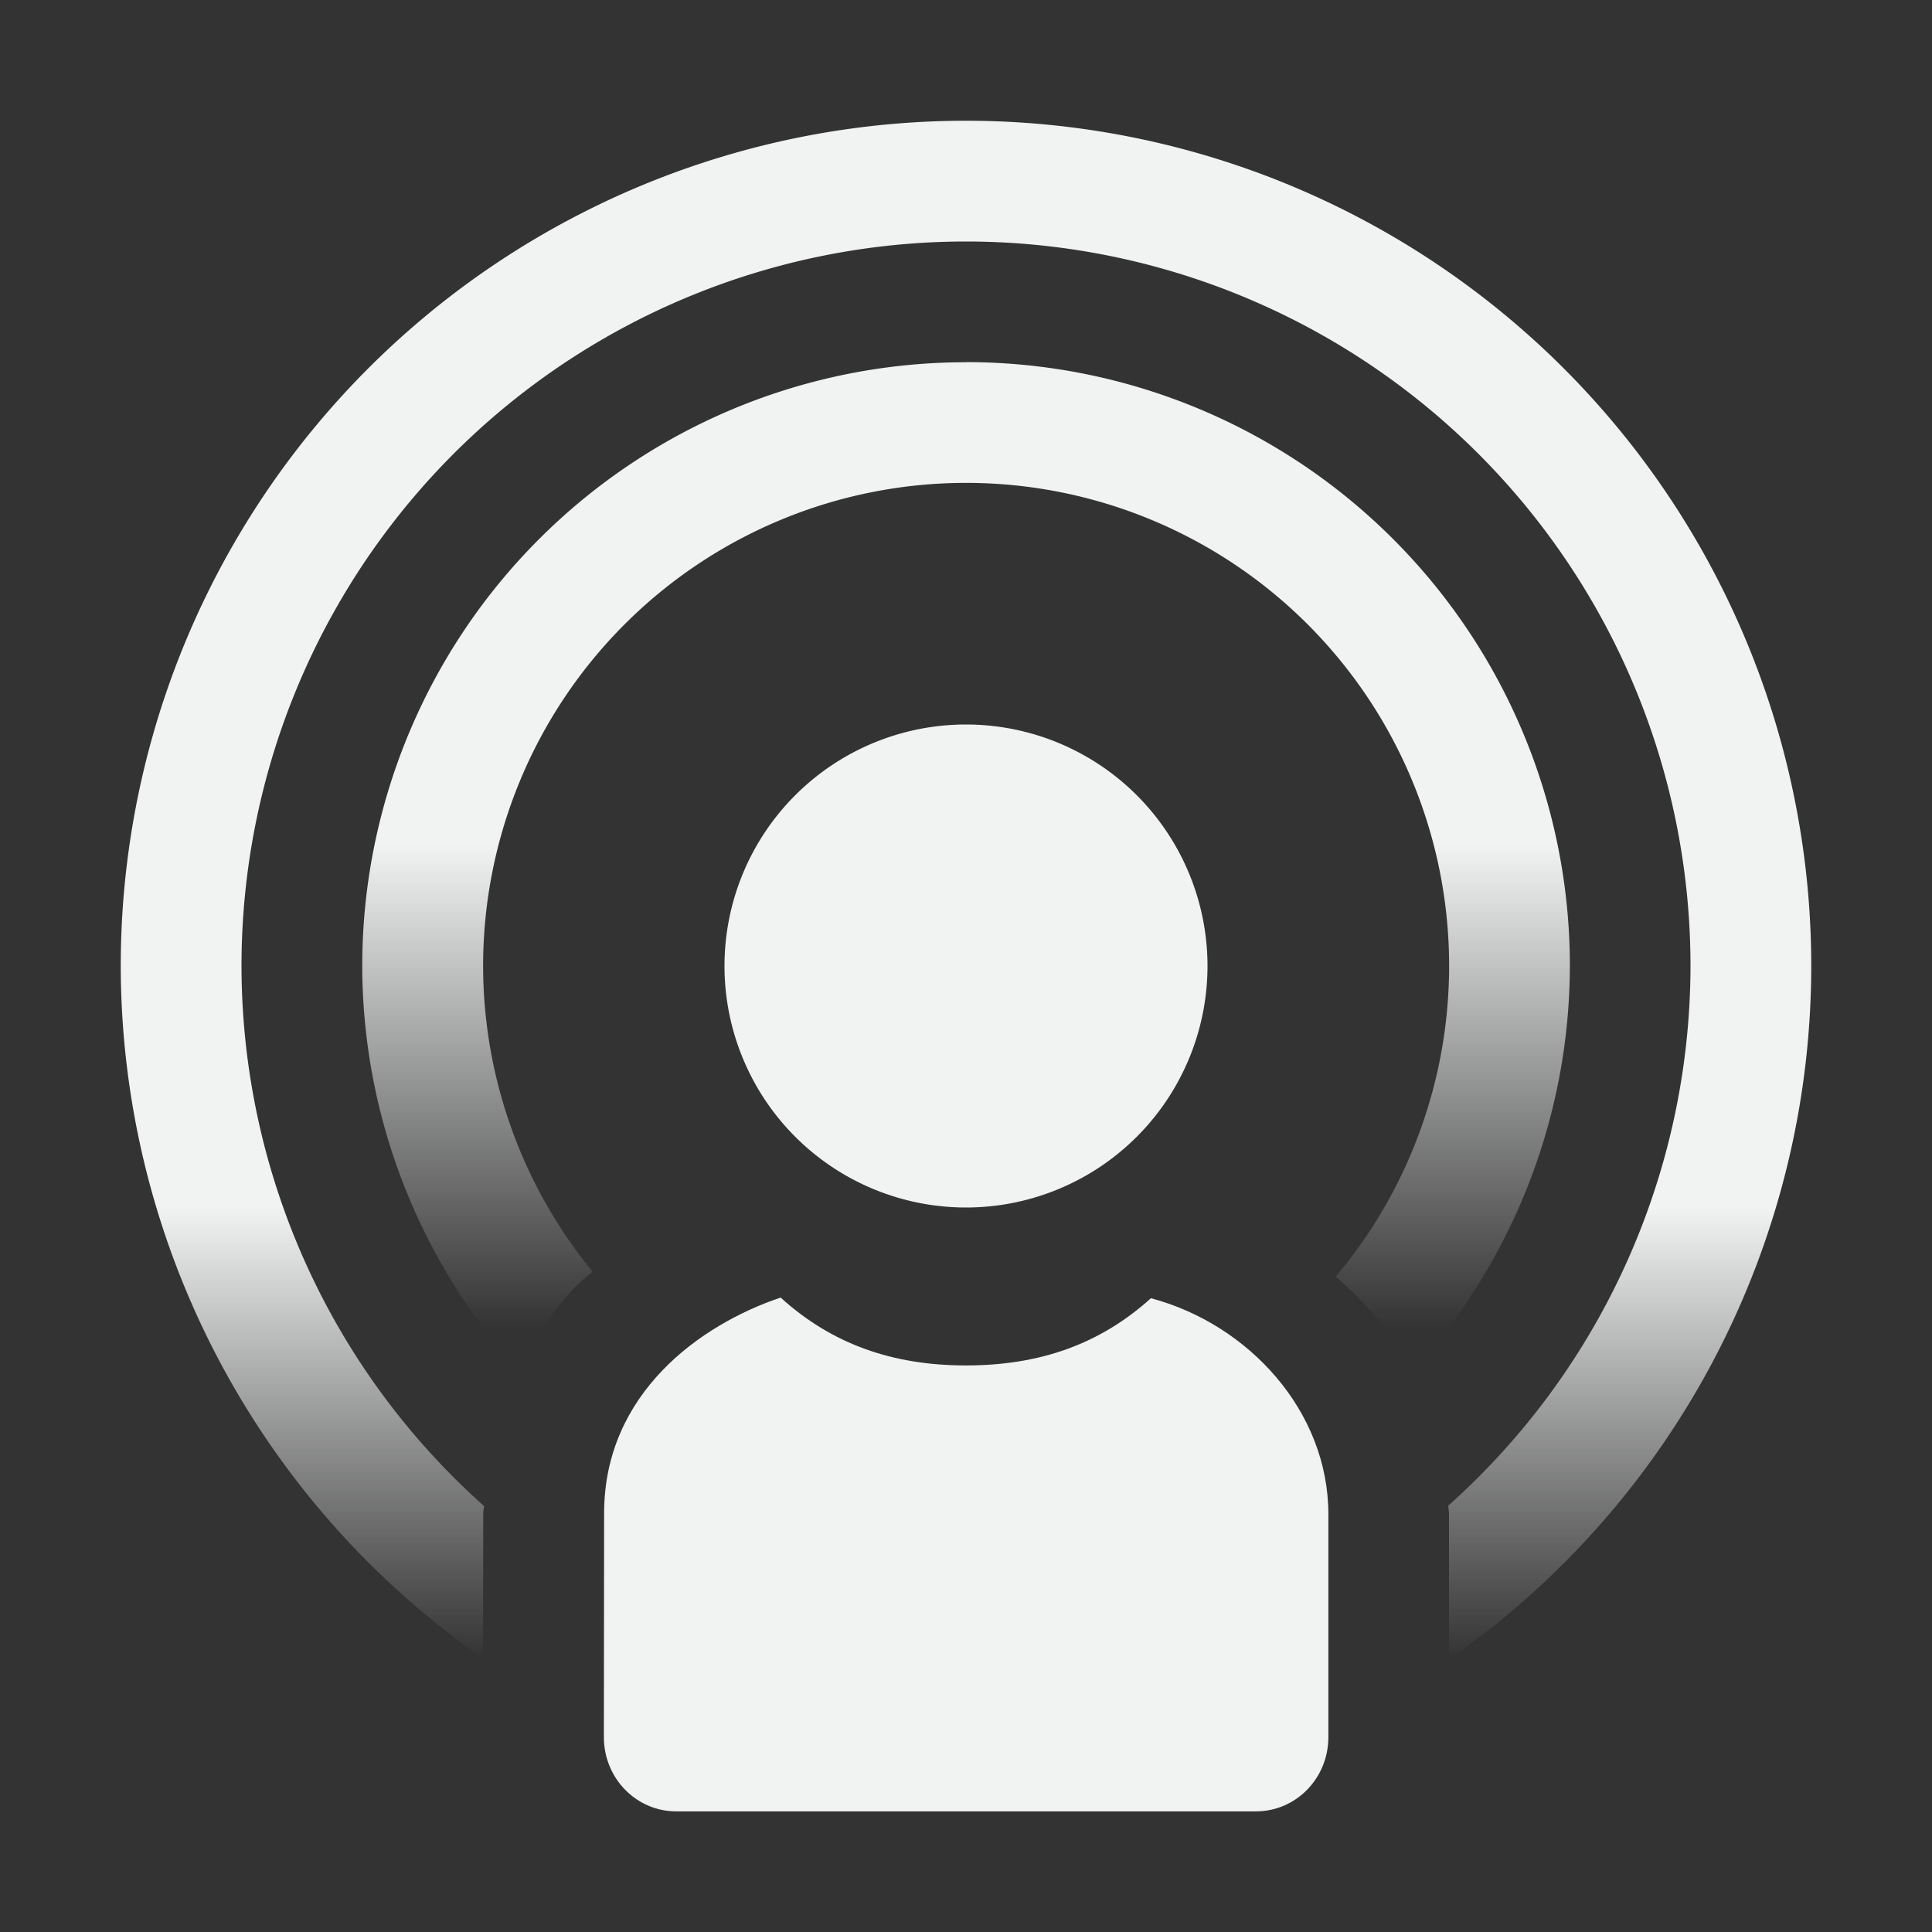 <?xml version="1.0" encoding="UTF-8" standalone="no"?>
<!--Part of Monotone: https://github.com/sixsixfive/Monotone, released under cc-by-sa_v4-->
<svg xmlns="http://www.w3.org/2000/svg" viewBox="0 0 16 16" width="32" height="32" version="1.1" xmlns:xlink="http://www.w3.org/1999/xlink">
<rect x="0" y="0" width="16" height="16" fill="#333333" stroke="none"/>
<defs>
<linearGradient id="linearGradient897" y2="13.742" gradientUnits="userSpaceOnUse" x2="15" y1="10" x1="15">
<stop stop-color="#f1f2f2" offset="0"/>
<stop stop-color="#f1f2f2" stop-opacity="0" offset="1"/>
</linearGradient>
<linearGradient id="linearGradient905" y2="11" gradientUnits="userSpaceOnUse" x2="12" y1="7" x1="12">
<stop stop-color="#f1f2f2" offset="0"/>
<stop stop-color="#f1f2f2" stop-opacity="0" offset="1"/>
</linearGradient>
</defs>
<path style="color:#f1f2f2" d="m10 8a2 2 0 0 1 -2 2 2 2 0 0 1 -2 -2 2 2 0 0 1 2 -2 2 2 0 0 1 2 2z" overflow="visible" stroke-width=".667" fill="#f1f2f2"/>
<path d="m8 1a7 7 0 0 0 -7 7 7 7 0 0 0 3 5.734l0.002-1.203c0-0.02 0.005-0.038 0.006-0.059a6 6 0 0 1 -2.008 -4.472 6 6 0 0 1 6 -6 6 6 0 0 1 6 6 6 6 0 0 1 -2.006 4.469c0.001 0.024 0.006 0.046 0.006 0.07v1.203a7 7 0 0 0 3 -5.742 7 7 0 0 0 -7 -7z" fill="url(#linearGradient897)"/>
<path d="m8 3a5 5 0 0 0 -5 5 5 5 0 0 0 1.293 3.346c0.13-0.261 0.289-0.498 0.471-0.688 0.046-0.048 0.095-0.085 0.143-0.127a4 4 0 0 1 -0.906 -2.532 4 4 0 0 1 4 -4 4 4 0 0 1 4 4 4 4 0 0 1 -0.939 2.574c0.257 0.222 0.478 0.481 0.639 0.779a5 5 0 0 0 1.3 -3.353 5 5 0 0 0 -5 -5z" fill="url(#linearGradient905)"/>
<path d="m9.533 10.75c-0.424 0.383-0.924 0.558-1.533 0.558-0.61 0-1.112-0.178-1.535-0.562-0.665 0.223-1.462 0.793-1.462 1.786l-0.002 1.854c0 0.341 0.268 0.615 0.6 0.615h4.8c0.332 0 0.6-0.274 0.6-0.615v-1.846c0-0.854-0.661-1.573-1.467-1.788z" stroke-width=".608" fill="#f1f2f2"/>
</svg>
